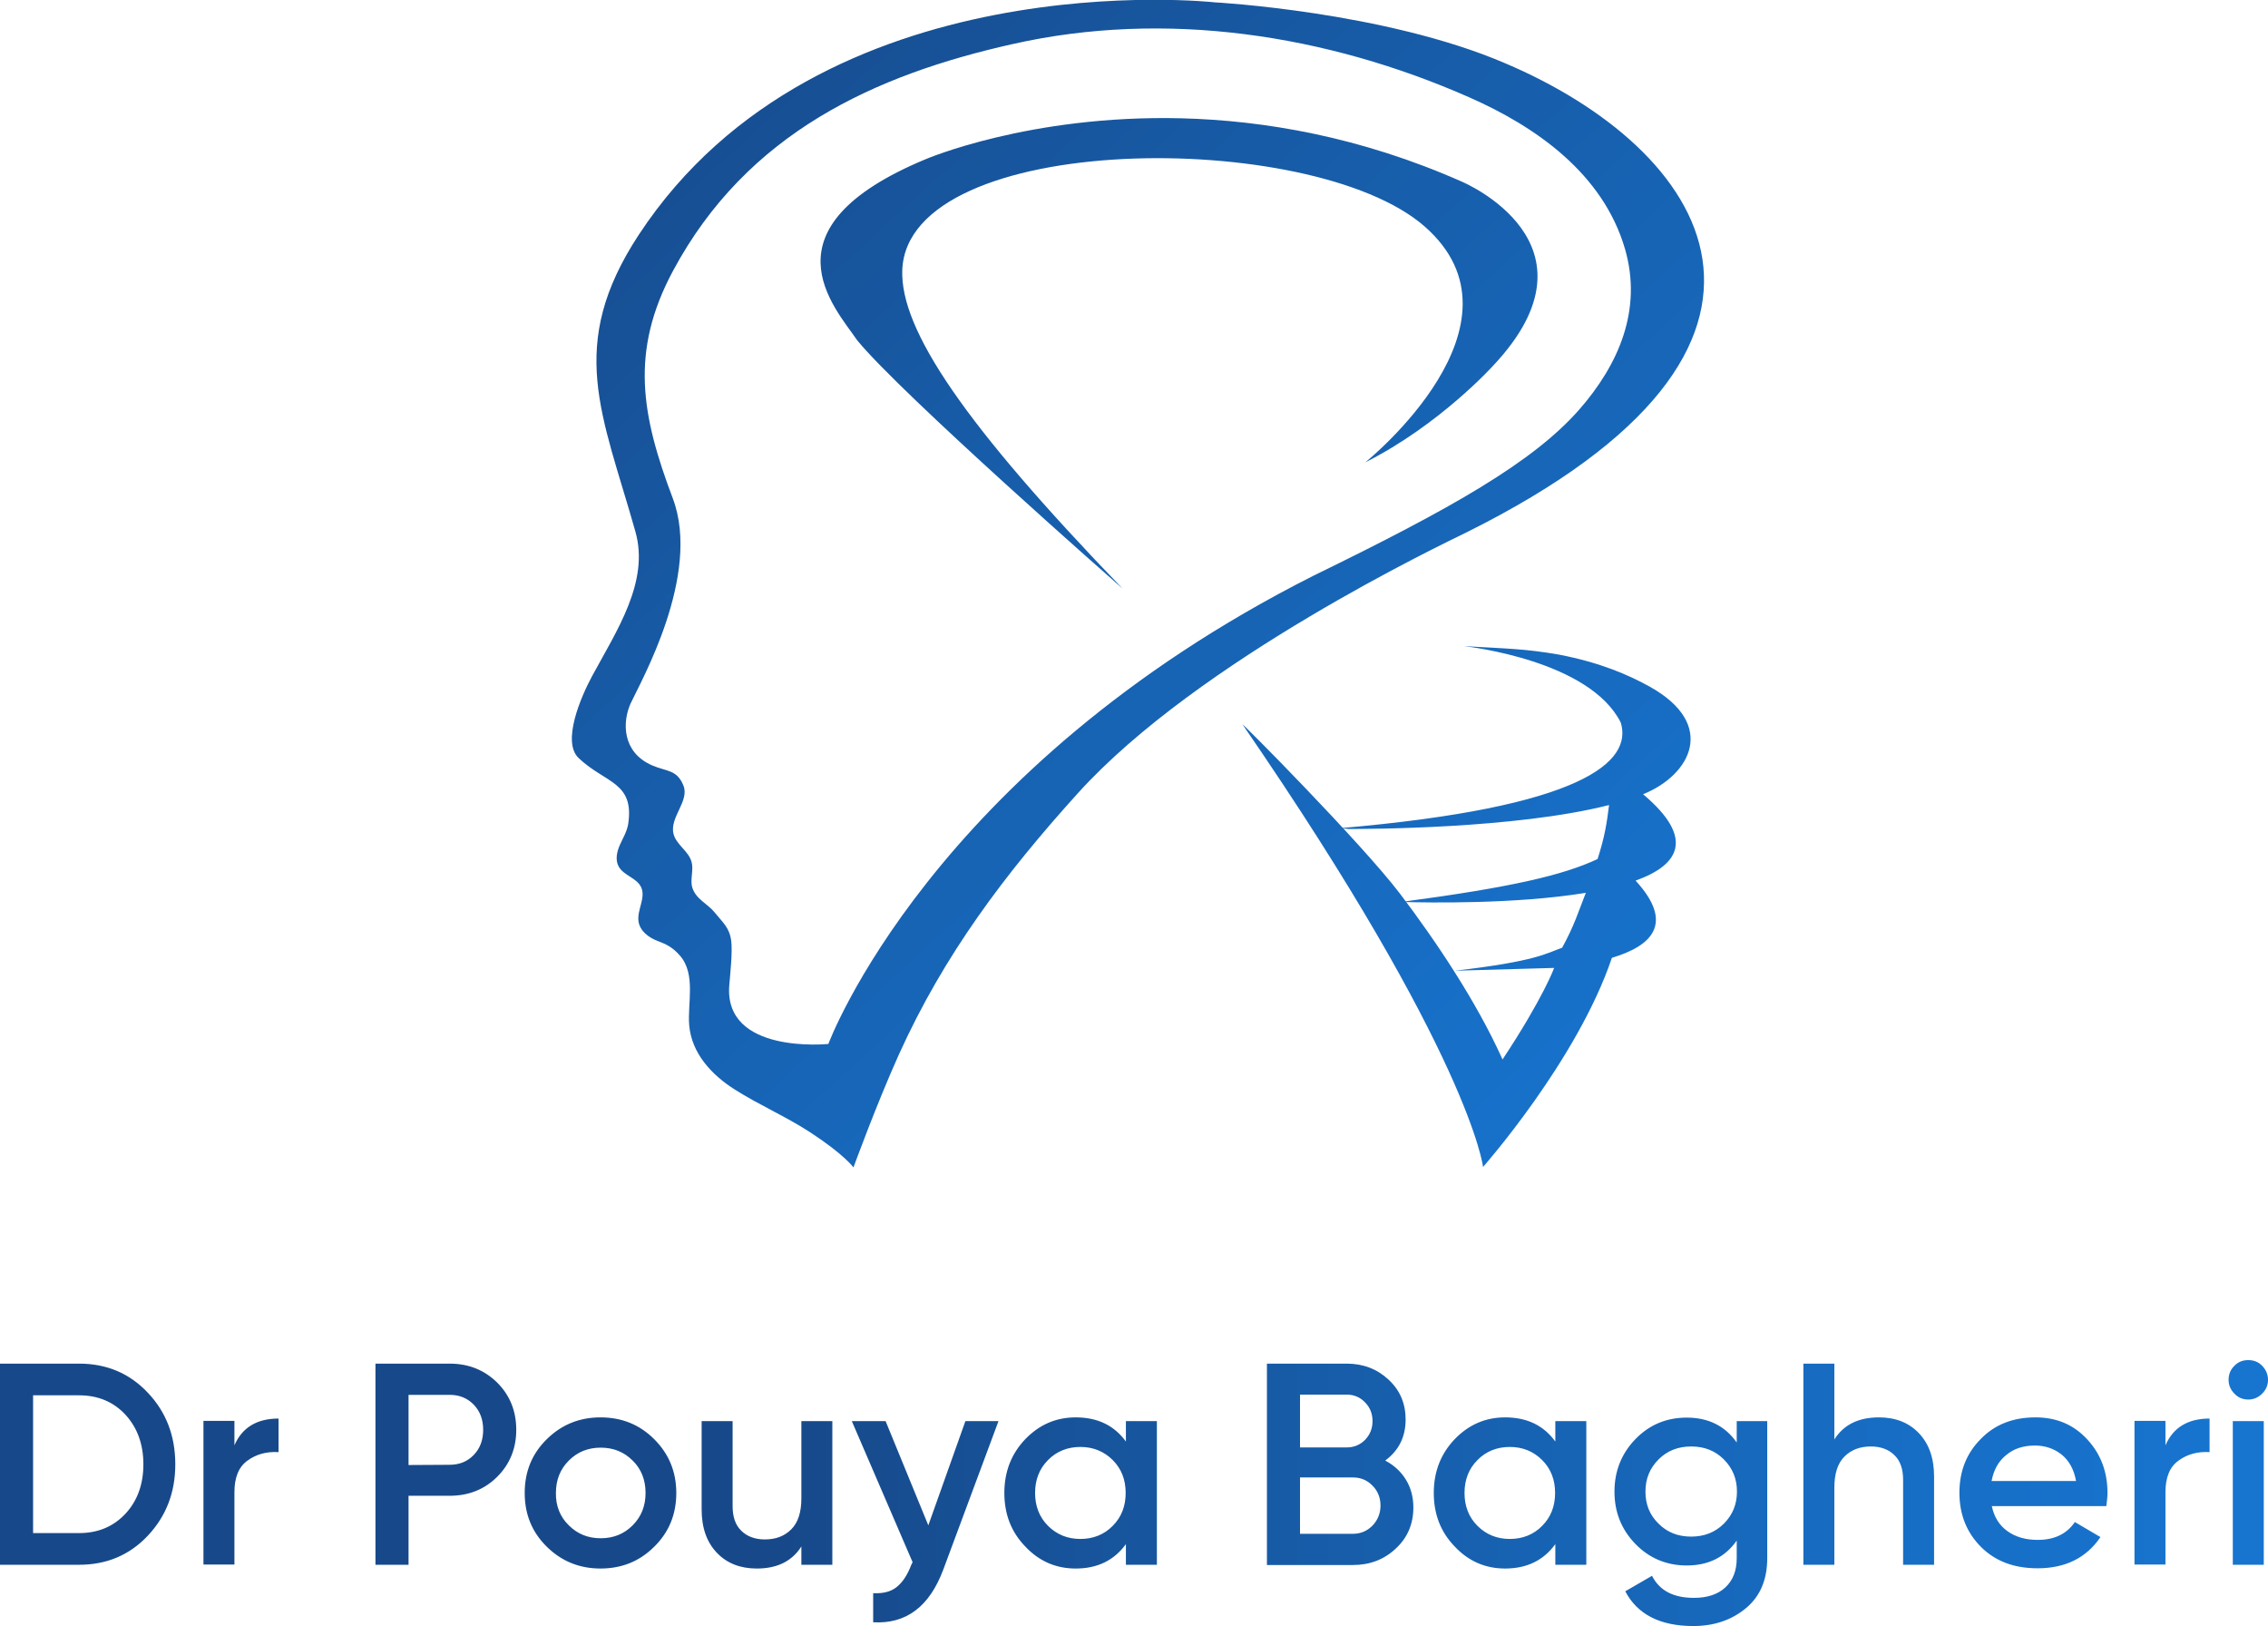 <?xml version="1.0" encoding="utf-8"?>
<!-- Generator: Adobe Illustrator 24.2.3, SVG Export Plug-In . SVG Version: 6.00 Build 0)  -->
<svg version="1.1" id="Layer_1" xmlns="http://www.w3.org/2000/svg" xmlns:xlink="http://www.w3.org/1999/xlink" x="0px" y="0px"
	 viewBox="0 0 966.5 692.8" style="enable-background:new 0 0 966.5 692.8;" xml:space="preserve">
<style type="text/css">
	.st0{fill:url(#SVGID_1_);}
	.st1{fill:url(#SVGID_2_);}
</style>
<linearGradient id="SVGID_1_" gradientUnits="userSpaceOnUse" x1="778.848" y1="237.914" x2="259.521" y2="806.788" gradientTransform="matrix(1 0 0 -1 0 801.996)">
	<stop  offset="7.071913e-02" style="stop-color:#1775D0"/>
	<stop  offset="0.289" style="stop-color:#176EC5"/>
	<stop  offset="0.67" style="stop-color:#175CA8"/>
	<stop  offset="1" style="stop-color:#17498A"/>
</linearGradient>
<path class="st0" d="M690.7,307.9c5,16.7-16.1,36.1-120.1,45c0,0,4,0.2,4,0.3c7.5,0,71.1,0,111.1-10.2c-1,8-1.9,13.7-4.9,23
	c-14.6,6.9-37.1,12.1-83,18.2c0,0,0,0,0,0.1c10.4,0.3,48.3,1,78-3.9c-3.4,8.6-4.8,13.7-10.1,23.4c-6.6,2.3-10.9,5.8-45.8,9.8
	l42.4-1.2c0,0-4.6,12.7-22,39c-11.2-24.9-28.6-50.7-43.6-70.5c-16.4-21.6-68.6-74.2-67.1-72.1C626.6,449.9,632,497.2,632,497.2
	s40.2-45.5,54.9-89.1c17.1-5.1,26.8-14.7,10.1-32.9c18.4-6.6,25.6-17.9,3.2-36.8l0,0c20.3-8.2,31.7-29.7,2.9-45.8
	c-9-5-21.1-10.3-38.8-13.7c-14.5-2.5-21.6-2.5-40.4-3.6C626.3,275.6,677.5,281.5,690.7,307.9L690.7,307.9z M636.3,155.8
	c0,0-22.7,25.2-54.5,41.2c0.9-0.7,72.9-59,25.2-100.6c-48-41.9-220.3-40.7-222.5,18.7c-0.9,25.4,26.5,65.9,93.9,135.7
	c-1.5-1.3-94.2-82.7-113.1-105.8c-9.7-14.2-41.6-47.7,29-77.1c0,0,44.3-19.1,109.1-17.5c35.1,0.9,76.3,7.8,119.8,27.1
	C623.1,77.5,685.5,103.6,636.3,155.8z M517.7,1c0,0-168-18.7-245.4,98.9c-31.2,47.4-15.6,76.6-1.5,126.7c6,21.3-8,42.1-18.5,61.5
	c-4.8,8.9-13,28-5.7,34.9c11.4,10.8,23.8,10.1,21.1,28.1c-0.5,3.1-2.2,5.9-3.5,8.8s-2.1,6.4-0.6,9.2c2.1,4,7.9,4.9,9.7,9.1
	c1.9,4.5-1.9,9.5-1.2,14.4c0.6,4.1,4.4,6.9,8.1,8.3c4,1.5,6.5,2.8,9.5,6.2c7,7.9,3.2,20.6,4,29.7c1,12,9.6,21.2,19.4,27.4
	c10.4,6.6,21.8,11.5,32.1,18.2c14.7,9.6,18.5,15,18.5,15s9.8-26.9,19.4-48.2c19.2-42.4,45-76.7,76.2-111.2
	c51.3-56.8,156.2-106.5,165.7-111.2C786,146.7,726.5,63,641.3,26.9C590,4.9,517.7,1,517.7,1z M673,174.5
	c-19.7,22.4-54.2,42-113.3,70.8C396.3,327.8,353,444.8,353,444.8s-44.9,4.6-42.2-25.3c0.4-4.6,1.4-14.1,0.8-18.7
	c-0.8-5.7-3.5-7.6-7.1-12.1c-3-3.7-8-5.6-9.5-10.6c-1-3.5,0.7-7.4-0.3-10.9c-1.3-4.7-6.6-7.3-7.7-12c-1.7-7,7-14,4.2-20.6
	c-2.8-6.8-7.1-5.8-13.3-8.5c-12.9-5.6-12.7-18.5-9.2-26.3c4-8.8,30.4-54.7,18-87.5c-13.3-35.2-18.4-62.4,0.1-96.9
	c31.6-58.9,86.2-83.5,144.6-96.6c65.1-14.7,133.8-4.2,194.8,22.7c28.1,12.4,56.9,32.3,66.3,64.6C700,132.1,689.7,155.4,673,174.5z"
	/>
<linearGradient id="SVGID_2_" gradientUnits="userSpaceOnUse" x1="966.5" y1="165.848" x2="13.981" y2="165.848" gradientTransform="matrix(1 0 0 -1 0 801.996)">
	<stop  offset="0" style="stop-color:#1775D0"/>
	<stop  offset="0.156" style="stop-color:#176EC5"/>
	<stop  offset="0.428" style="stop-color:#175CA8"/>
	<stop  offset="0.664" style="stop-color:#17498A"/>
</linearGradient>
<path class="st1" d="M33.7,581c11.7,0,21.5,4.1,29.3,12.4c7.8,8.2,11.7,18.4,11.7,30.5c0,12-3.9,22.1-11.7,30.4
	c-7.8,8.3-17.6,12.4-29.3,12.4H0V581H33.7z M33.7,653.2c8.1,0,14.7-2.8,19.8-8.3s7.6-12.6,7.6-21c0-8.6-2.6-15.6-7.6-21.1
	c-5.1-5.5-11.7-8.3-19.8-8.3H14.1v58.7L33.7,653.2L33.7,653.2z M99.9,615.8c3.3-7.6,9.6-11.4,18.8-11.4v14.3
	c-5.1-0.3-9.5,0.9-13.2,3.6c-3.8,2.7-5.6,7.2-5.6,13.5v30.8H86.7v-61.2h13.2V615.8z M191.6,581c8.1,0,14.8,2.7,20.3,8.1
	c5.4,5.4,8.1,12.1,8.1,20.1c0,7.9-2.7,14.6-8.1,20c-5.4,5.4-12.2,8.1-20.3,8.1h-17.5v29.4H160V581H191.6z M191.6,624.1
	c4.2,0,7.6-1.4,10.3-4.2s4-6.4,4-10.7s-1.3-7.9-4-10.7s-6.1-4.2-10.3-4.2h-17.5v29.9L191.6,624.1L191.6,624.1z M255.9,668.3
	c-9,0-16.6-3.1-22.9-9.3c-6.3-6.2-9.4-13.8-9.4-22.9c0-9.1,3.1-16.7,9.4-22.9c6.3-6.2,13.9-9.3,22.9-9.3c9.1,0,16.7,3.1,22.9,9.3
	c6.2,6.2,9.4,13.8,9.4,22.9c0,9.1-3.1,16.7-9.4,22.9C272.6,665.2,265,668.3,255.9,668.3z M242.4,649.9c3.7,3.7,8.2,5.5,13.6,5.5
	s9.9-1.8,13.6-5.5s5.5-8.3,5.5-13.8s-1.8-10.2-5.5-13.8c-3.7-3.7-8.2-5.5-13.6-5.5s-9.9,1.8-13.6,5.5c-3.7,3.7-5.5,8.3-5.5,13.8
	C236.8,641.6,238.7,646.3,242.4,649.9z M341.5,605.5h13.2v61.2h-13.2v-7.8c-4,6.3-10.3,9.4-19,9.4c-7,0-12.7-2.2-17-6.7
	S299,651,299,643.1v-37.6h13.2v36.2c0,4.6,1.2,8.1,3.7,10.5c2.4,2.4,5.8,3.7,10,3.7c4.7,0,8.4-1.4,11.3-4.3
	c2.9-2.9,4.3-7.3,4.3-13.3V605.5z M411.4,605.5h14.1L402,668.7c-5.9,15.8-15.8,23.3-29.9,22.5v-12.4c4.2,0.2,7.5-0.6,10-2.6
	s4.6-5.1,6.2-9.4l0.6-1.2L363,605.5h14.4l18.2,44.4L411.4,605.5z M479.8,605.5H493v61.2h-13.2v-8.8c-5,6.9-12.1,10.4-21.4,10.4
	c-8.4,0-15.6-3.1-21.5-9.4c-6-6.2-8.9-13.8-8.9-22.8c0-9.1,3-16.7,8.9-22.9c6-6.2,13.1-9.3,21.5-9.3c9.3,0,16.4,3.4,21.4,10.3V605.5
	z M446.6,650.1c3.7,3.7,8.3,5.6,13.8,5.6s10.2-1.9,13.8-5.6c3.7-3.7,5.5-8.4,5.5-14s-1.8-10.3-5.5-14s-8.3-5.6-13.8-5.6
	s-10.2,1.9-13.8,5.6c-3.7,3.7-5.5,8.4-5.5,14C441.1,641.7,442.9,646.4,446.6,650.1z M590.3,622.3c3.8,2,6.7,4.7,8.8,8.1
	c2.1,3.4,3.2,7.4,3.2,11.9c0,7-2.5,12.9-7.5,17.5c-5,4.7-11.1,7-18.2,7h-36.7V581h34c7,0,13,2.3,17.8,6.8c4.9,4.5,7.3,10.2,7.3,17
	C599,612.2,596.1,618,590.3,622.3z M573.9,594.2H554v22.5h19.9c3.1,0,5.7-1.1,7.8-3.2c2.1-2.2,3.2-4.8,3.2-8s-1.1-5.9-3.2-8
	C579.6,595.3,577,594.2,573.9,594.2z M576.6,653.5c3.3,0,6-1.2,8.3-3.5c2.2-2.3,3.4-5.2,3.4-8.5s-1.1-6.2-3.4-8.5
	c-2.2-2.3-5-3.5-8.3-3.5H554v24H576.6z M662.8,605.5H676v61.2h-13.2v-8.8c-5,6.9-12.1,10.4-21.4,10.4c-8.4,0-15.6-3.1-21.5-9.4
	c-6-6.2-8.9-13.8-8.9-22.8c0-9.1,3-16.7,8.9-22.9c6-6.2,13.1-9.3,21.5-9.3c9.3,0,16.4,3.4,21.4,10.3V605.5z M629.6,650.1
	c3.7,3.7,8.3,5.6,13.8,5.6s10.2-1.9,13.8-5.6c3.7-3.7,5.5-8.4,5.5-14s-1.8-10.3-5.5-14s-8.3-5.6-13.8-5.6s-10.2,1.9-13.8,5.6
	c-3.7,3.7-5.5,8.4-5.5,14C624.1,641.7,625.9,646.4,629.6,650.1z M740.1,605.5h13v58.4c0,9.3-3.1,16.4-9.2,21.4
	c-6.1,5-13.5,7.5-22.3,7.5c-14.1,0-23.8-4.9-29-14.8l11.4-6.6c3.2,6.3,9.1,9.4,17.9,9.4c5.7,0,10.2-1.5,13.4-4.5s4.8-7.1,4.8-12.4
	v-7.5c-5,7.1-12.1,10.6-21.3,10.6c-8.6,0-16-3.1-21.9-9.2c-6-6.2-8.9-13.6-8.9-22.3s3-16.2,8.9-22.3c6-6.2,13.3-9.2,21.9-9.2
	c9.2,0,16.3,3.5,21.3,10.6L740.1,605.5L740.1,605.5z M706.8,649.2c3.7,3.7,8.3,5.5,13.9,5.5c5.5,0,10.2-1.8,13.9-5.5
	s5.6-8.2,5.6-13.7s-1.9-10-5.6-13.7c-3.7-3.7-8.3-5.5-13.9-5.5c-5.6,0-10.2,1.8-13.9,5.5s-5.6,8.2-5.6,13.7S703,645.5,706.8,649.2z
	 M800.7,603.9c7,0,12.7,2.2,17,6.7s6.5,10.6,6.5,18.5v37.6H811v-36.2c0-4.6-1.2-8.1-3.7-10.5c-2.4-2.4-5.8-3.7-10-3.7
	c-4.7,0-8.4,1.4-11.3,4.3c-2.9,2.9-4.3,7.3-4.3,13.3v32.8h-13.2V581h13.2v32.3C785.7,607,792,603.9,800.7,603.9z M848.8,641.7
	c1,4.7,3.2,8.2,6.7,10.7s7.8,3.7,12.9,3.7c7,0,12.3-2.5,15.8-7.6l10.9,6.4c-6,8.9-15,13.3-26.8,13.3c-10,0-18-3-24.1-9.1
	S835,645.3,835,636c0-9.1,3-16.8,9.1-22.9c6-6.2,13.8-9.2,23.3-9.2c9,0,16.3,3.1,22.1,9.4c5.8,6.3,8.6,13.9,8.6,22.9
	c0,1.4-0.2,3.2-0.5,5.5L848.8,641.7L848.8,641.7z M848.7,631h36c-0.9-5-3-8.7-6.2-11.3c-3.2-2.5-7-3.8-11.3-3.8c-4.9,0-9,1.3-12.2,4
	C851.6,622.6,849.6,626.3,848.7,631z M922.8,615.8c3.3-7.6,9.6-11.4,18.8-11.4v14.3c-5.1-0.3-9.5,0.9-13.2,3.6
	c-3.8,2.7-5.6,7.2-5.6,13.5v30.8h-13.2v-61.2h13.2V615.8z M964,593.8c-1.7,1.7-3.7,2.5-5.9,2.5c-2.3,0-4.3-0.8-5.9-2.5
	c-1.7-1.7-2.5-3.7-2.5-5.9c0-2.3,0.8-4.3,2.4-5.9c1.6-1.7,3.6-2.5,6-2.5s4.4,0.8,6,2.5s2.4,3.7,2.4,5.9
	C966.5,590.2,965.7,592.1,964,593.8z M951.5,666.7v-61.2h13.2v61.2H951.5z"/>
</svg>
